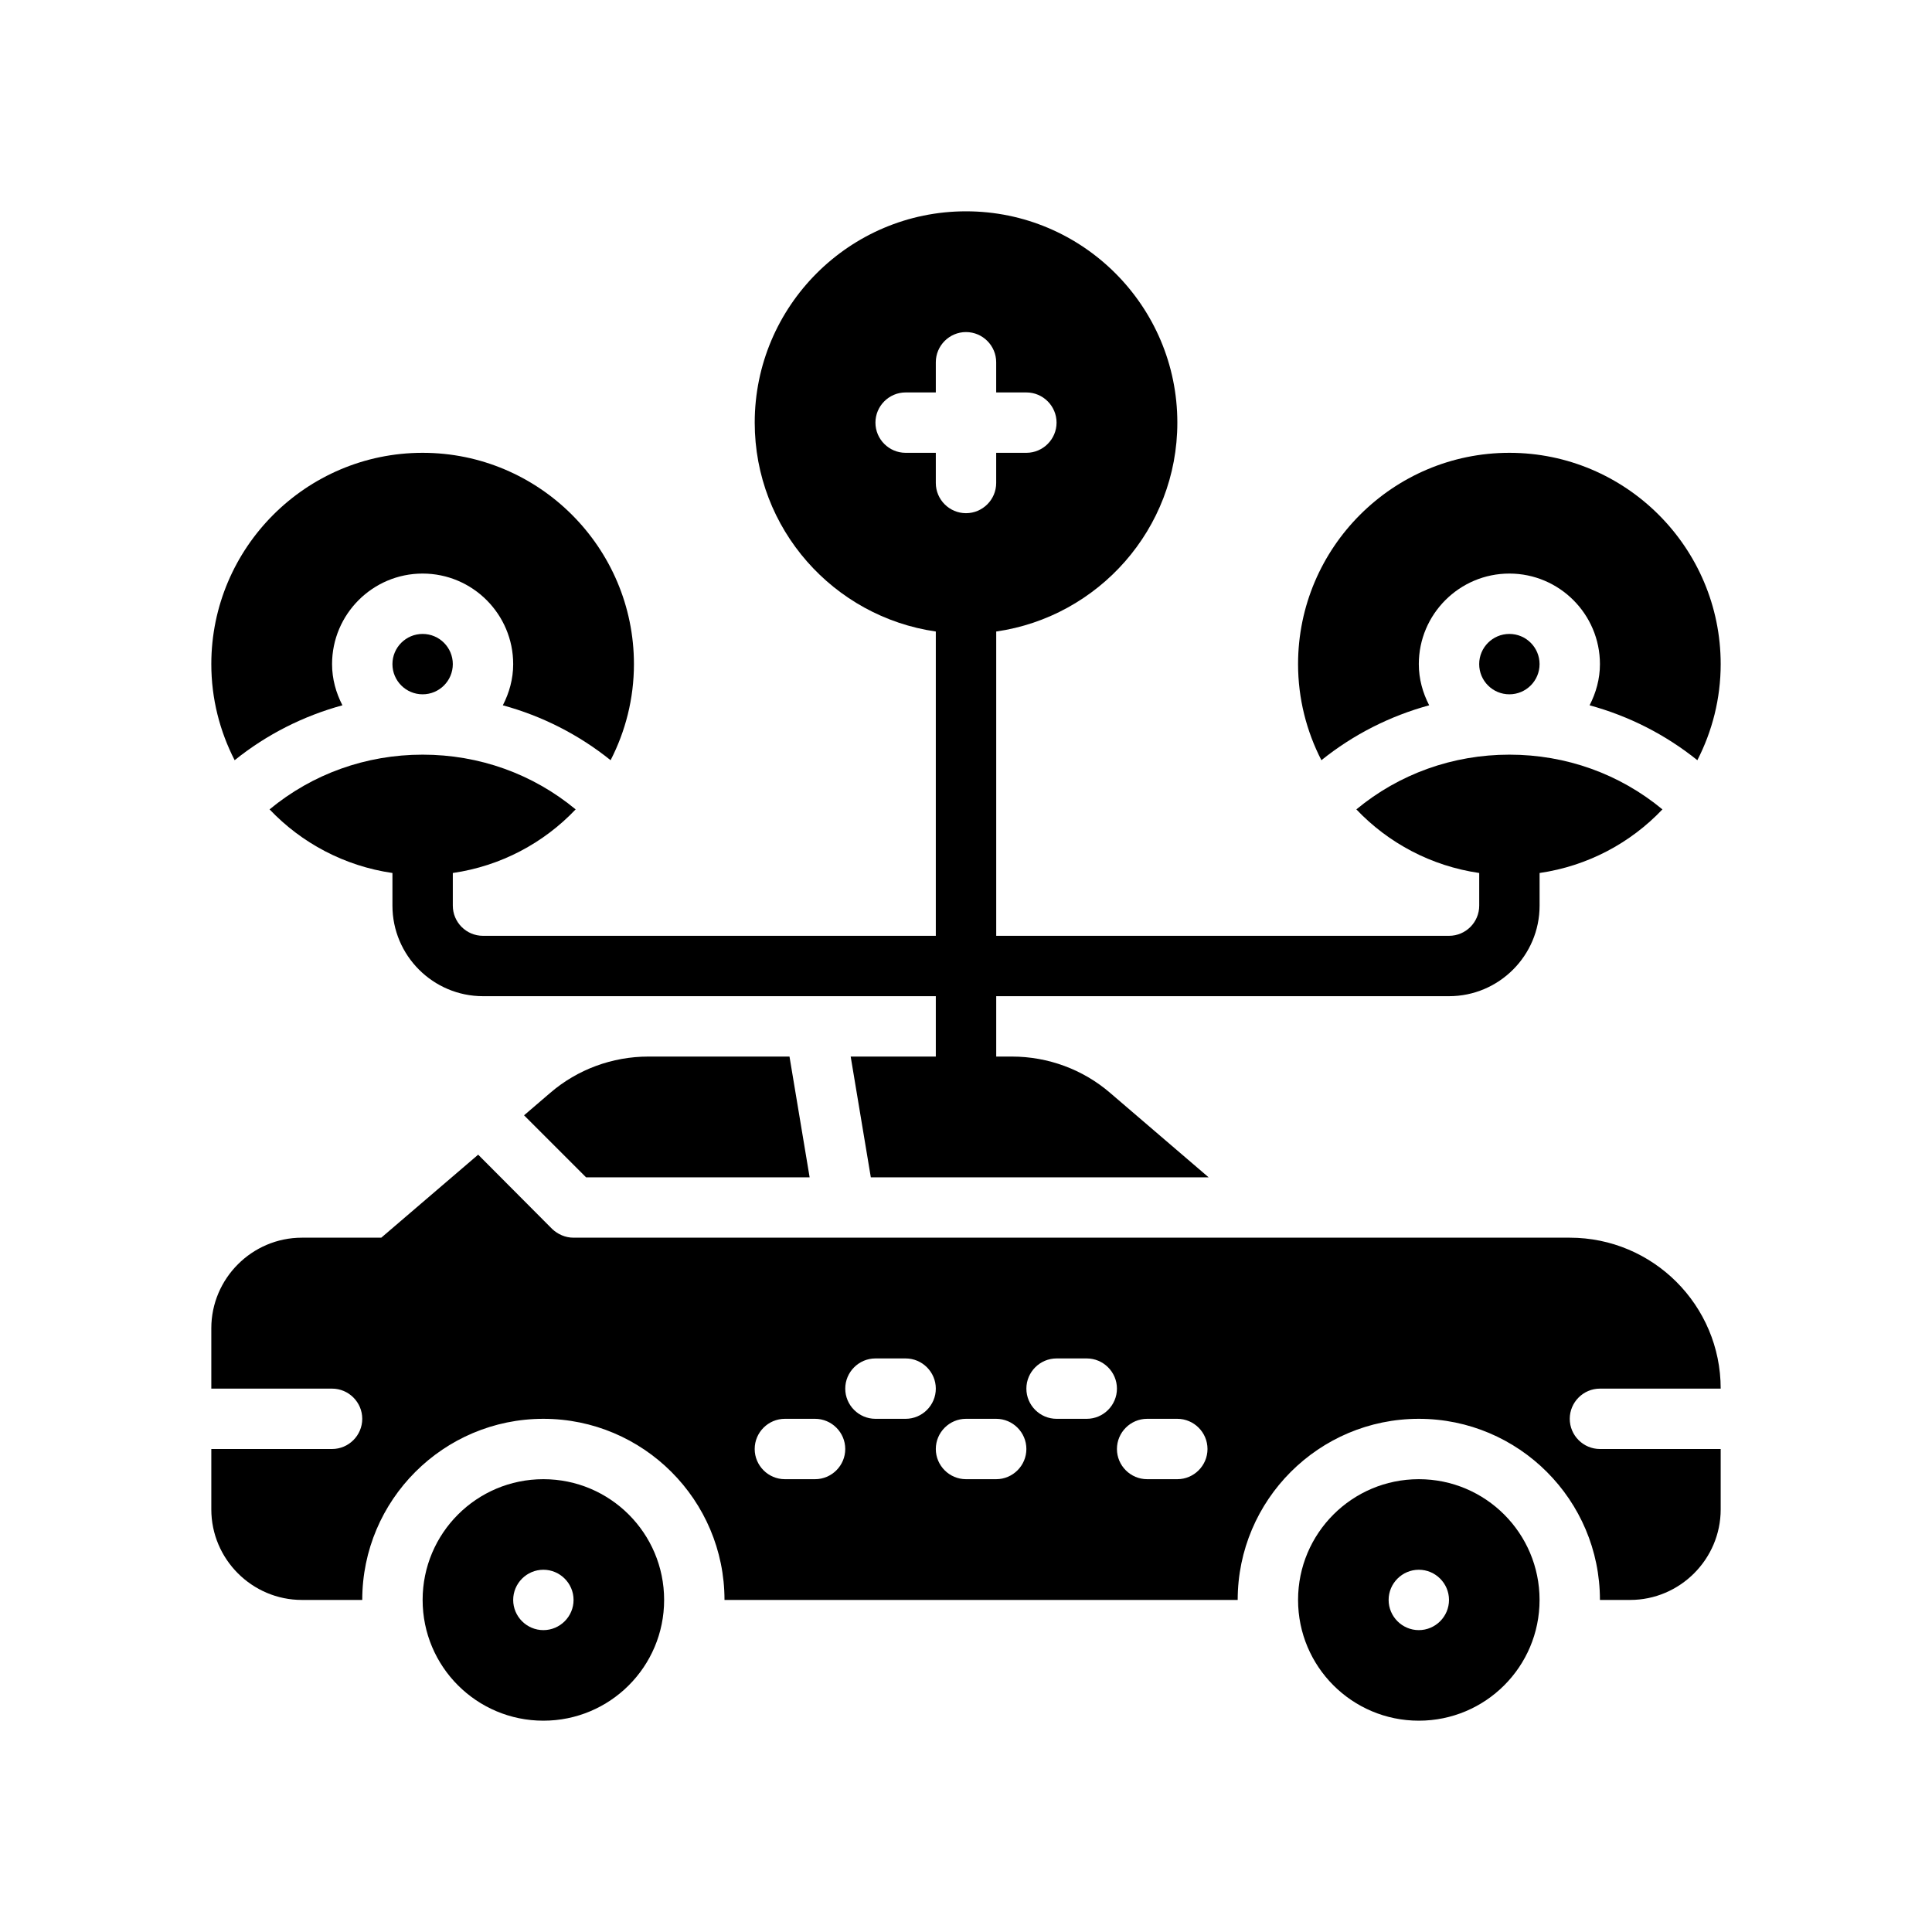 <?xml version="1.0" encoding="UTF-8"?>
<svg xmlns="http://www.w3.org/2000/svg" version="1.1" viewBox="0 0 64 64">
  <!-- Generator: Adobe Illustrator 28.7.1, SVG Export Plug-In . SVG Version: 1.2.0 Build 142)  -->
  <g>
    <g id="Glyph">
      <g>
        <path d="M31,20.92v10.08h-15c-.552,0-1-.448-1-1v-1.081c1.591-.231,3.011-.992,4.069-2.107-1.419-1.175-3.191-1.813-5.069-1.813-1.879,0-3.652.639-5.07,1.813,1.058,1.114,2.479,1.876,4.07,2.107v1.081c0,1.654,1.346,3,3,3h15v2h-2.82l.667,4h11.19l-3.264-2.798c-.9-.775-2.055-1.202-3.252-1.202h-.52v-2h15c1.654,0,3-1.346,3-3v-1.081c1.591-.231,3.011-.992,4.069-2.107-1.419-1.175-3.191-1.813-5.069-1.813-1.879,0-3.652.639-5.07,1.813,1.058,1.114,2.479,1.876,4.07,2.107v1.081c0,.552-.448,1-1,1h-15v-10.08c3.387-.488,6-3.401,6-6.92,0-3.86-3.14-7-7-7s-7,3.14-7,7c0,3.52,2.613,6.432,6,6.92ZM30,13h1v-1c0-.55.45-1,1-1s1,.45,1,1v1h1c.55,0,1,.45,1,1s-.45,1-1,1h-1v1c0,.55-.45,1-1,1s-1-.45-1-1v-1h-1c-.55,0-1-.45-1-1s.45-1,1-1Z"/>
        <path d="M11.343,23.363c-.212-.411-.343-.87-.343-1.363,0-1.654,1.346-3,3-3s3,1.346,3,3c0,.493-.131.953-.343,1.364,1.3.355,2.511.968,3.57,1.819.491-.956.773-2.036.773-3.183,0-3.859-3.141-7-7-7s-7,3.141-7,7c0,1.146.282,2.226.773,3.183,1.058-.851,2.27-1.464,3.57-1.819Z"/>
        <circle cx="14" cy="22" r="1"/>
        <path d="M47.343,23.363c-.212-.411-.343-.87-.343-1.363,0-1.654,1.346-3,3-3s3,1.346,3,3c0,.493-.131.953-.343,1.364,1.3.355,2.511.968,3.57,1.819.491-.956.773-2.036.773-3.183,0-3.859-3.141-7-7-7s-7,3.141-7,7c0,1.146.282,2.226.773,3.183,1.058-.851,2.27-1.464,3.57-1.819Z"/>
        <circle cx="50" cy="22" r="1"/>
        <path d="M18.229,36.201l-.869.745,2.054,2.054h7.406l-.667-4h-4.673c-1.197,0-2.352.427-3.251,1.201Z"/>
        <path d="M53,46h4c0-2.76-2.24-5-5-5H19c-.27,0-.52-.11-.71-.29l-2.45-2.46-3.21,2.75h-2.63c-1.65,0-3,1.35-3,3v2h4c.55,0,1,.45,1,1s-.45,1-1,1h-4v2c0,1.65,1.35,3,3,3h2c0-3.31,2.69-6,6-6s6,2.69,6,6h17c0-3.31,2.69-6,6-6s6,2.69,6,6h1c1.65,0,3-1.35,3-3v-2h-4c-.55,0-1-.45-1-1s.45-1,1-1ZM27,49h-1c-.55,0-1-.45-1-1s.45-1,1-1h1c.55,0,1,.45,1,1s-.45,1-1,1ZM30,47h-1c-.55,0-1-.45-1-1s.45-1,1-1h1c.55,0,1,.45,1,1s-.45,1-1,1ZM33,49h-1c-.55,0-1-.45-1-1s.45-1,1-1h1c.55,0,1,.45,1,1s-.45,1-1,1ZM36,47h-1c-.55,0-1-.45-1-1s.45-1,1-1h1c.55,0,1,.45,1,1s-.45,1-1,1ZM39,49h-1c-.55,0-1-.45-1-1s.45-1,1-1h1c.55,0,1,.45,1,1s-.45,1-1,1Z"/>
        <path d="M18,49c-2.21,0-4,1.79-4,4s1.79,4,4,4,4-1.79,4-4-1.79-4-4-4ZM18,54c-.55,0-1-.45-1-1s.45-1,1-1,1,.45,1,1-.45,1-1,1Z"/>
        <path d="M47,49c-2.21,0-4,1.79-4,4s1.79,4,4,4,4-1.79,4-4-1.79-4-4-4ZM47,54c-.55,0-1-.45-1-1s.45-1,1-1,1,.45,1,1-.45,1-1,1Z"/>
      </g>
    </g>
  </g>
</svg>